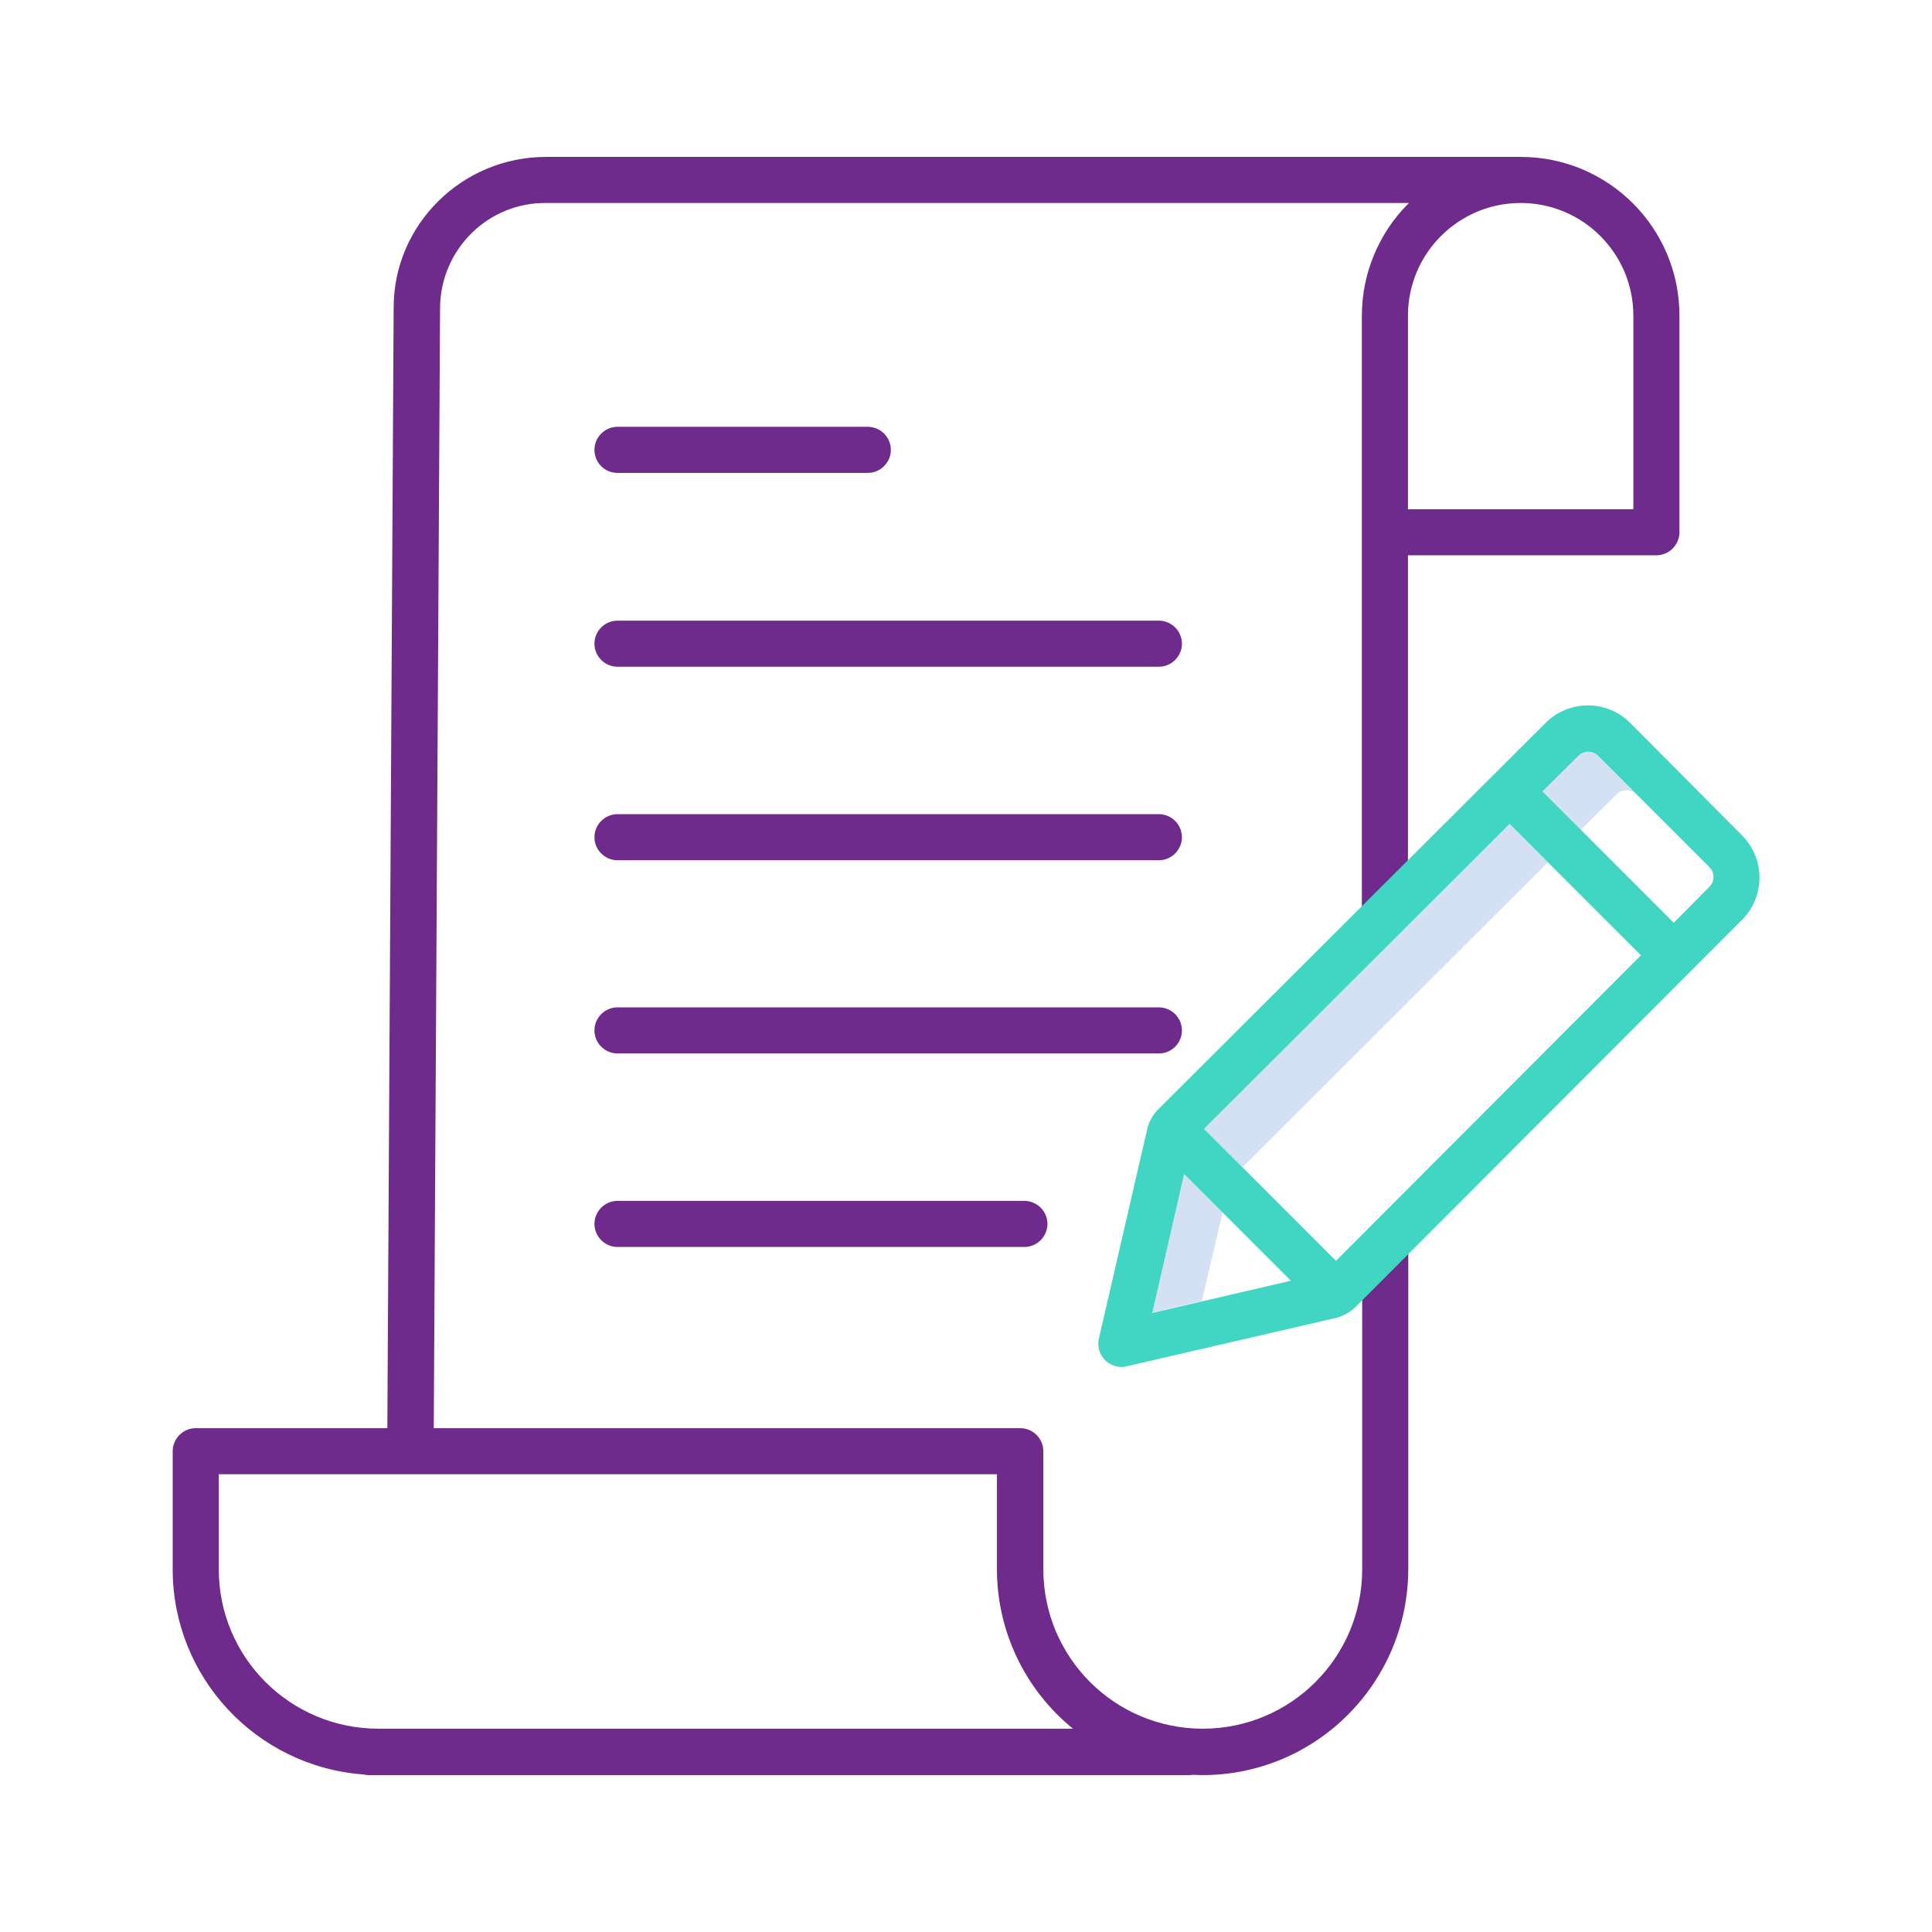 <svg version="1.1" id="Calque_1" xmlns="http://www.w3.org/2000/svg" x="0" y="0" viewBox="0 0 612 612" xml:space="preserve"><style>.st1{fill:#6F2B8C}</style><path d="M387.3 384.1l-12.2-12.2-10.2 43.9 15.8-3.7 6.6-28zm6.3-14.4l96.8-96.6 29.5 29.5-41.7-41.6-96.8 96.6 41.8 41.8-29.6-29.7zm107.1-106.8l11.4-11.3c1.7-1.7 4.5-1.7 6.2 0l-12.2-12.2c-1.7-1.7-4.5-1.7-6.2 0l-11.4 11.3 41.6 41.6-29.4-29.4z" fill="#d4e1f4"/><path class="st1" d="M116.7 562.3h260.1c.3 0 .7 0 1-.1 1 0 2 .1 3.1.1 36 0 65.1-29.2 65.2-65.2V394.2c0-4-3.3-7.3-7.3-7.3s-7.3 3.3-7.3 7.3v102.9c0 27.9-22.6 50.5-50.5 50.5s-50.5-22.6-50.5-50.5v-37.4c0-4-3.3-7.3-7.3-7.3H137.4l2-355c.2-18.4 15.2-33.3 33.6-33.1h273.3c-9.5 9.4-14.9 22.3-14.9 35.7v190c0 4 3.3 7.3 7.3 7.3s7.3-3.3 7.3-7.3V175.9h78.7c4 0 7.3-3.3 7.3-7.3V100c0-27.8-22.5-50.3-50.3-50.3H173c-26.6 0-48.3 21.4-48.3 47.7l-2 355H62c-4 0-7.3 3.3-7.3 7.3v37.4c0 34.1 26.4 62.5 60.5 65 .4.1 1 .2 1.5.2zM517.4 100v61.3H446V100c0-19.7 16-35.7 35.7-35.7s35.7 16 35.7 35.7zM69.3 497.1V467h246.5v30.1c0 19.6 8.9 38.2 24.1 50.5h-220c-28 0-50.6-22.6-50.6-50.5z"/><path class="st1" d="M195.6 149.8h79.3c4 0 7.3-3.3 7.3-7.3s-3.3-7.3-7.3-7.3h-79.3c-4 0-7.3 3.3-7.3 7.3s3.2 7.3 7.3 7.3zm171.5 46.8H195.6c-4 0-7.3 3.3-7.3 7.3s3.3 7.3 7.3 7.3h171.5c4 0 7.3-3.3 7.3-7.3s-3.3-7.3-7.3-7.3zm0 61.3H195.6c-4 0-7.3 3.3-7.3 7.3s3.3 7.3 7.3 7.3h171.5c4 0 7.3-3.3 7.3-7.3s-3.3-7.3-7.3-7.3zm7.3 68.5c0-4-3.3-7.3-7.3-7.3H195.6c-4 0-7.3 3.3-7.3 7.3s3.3 7.3 7.3 7.3h171.5c4 0 7.3-3.2 7.3-7.3zm-178.8 54c-4 0-7.3 3.3-7.3 7.3s3.3 7.3 7.3 7.3h128.9c4 0 7.3-3.3 7.3-7.3s-3.3-7.3-7.3-7.3H195.6z"/><path d="M516.4 229c-7.4-7.4-19.4-7.4-26.8 0L366.9 351.4c-1.7 1.7-3 3.9-3.5 6.3L348.1 424c-.9 3.9 1.5 7.9 5.5 8.8 1.1.3 2.2.3 3.3 0l66.2-15.3c2.4-.6 4.6-1.8 6.3-3.5l122.4-122.6c7.4-7.4 7.4-19.4 0-26.8L516.4 229zM375.1 371.9l33.8 33.8-43.9 10.2 10.1-44zm48.1 27.5l-41.8-41.8 96.8-96.6 41.6 41.6-96.6 96.8zm118.3-118.5l-11.3 11.4-41.6-41.6 11.4-11.3c1.7-1.7 4.5-1.7 6.2 0l35.4 35.4c1.6 1.6 1.6 4.4-.1 6.1z" fill="#41d6c3"/></svg>